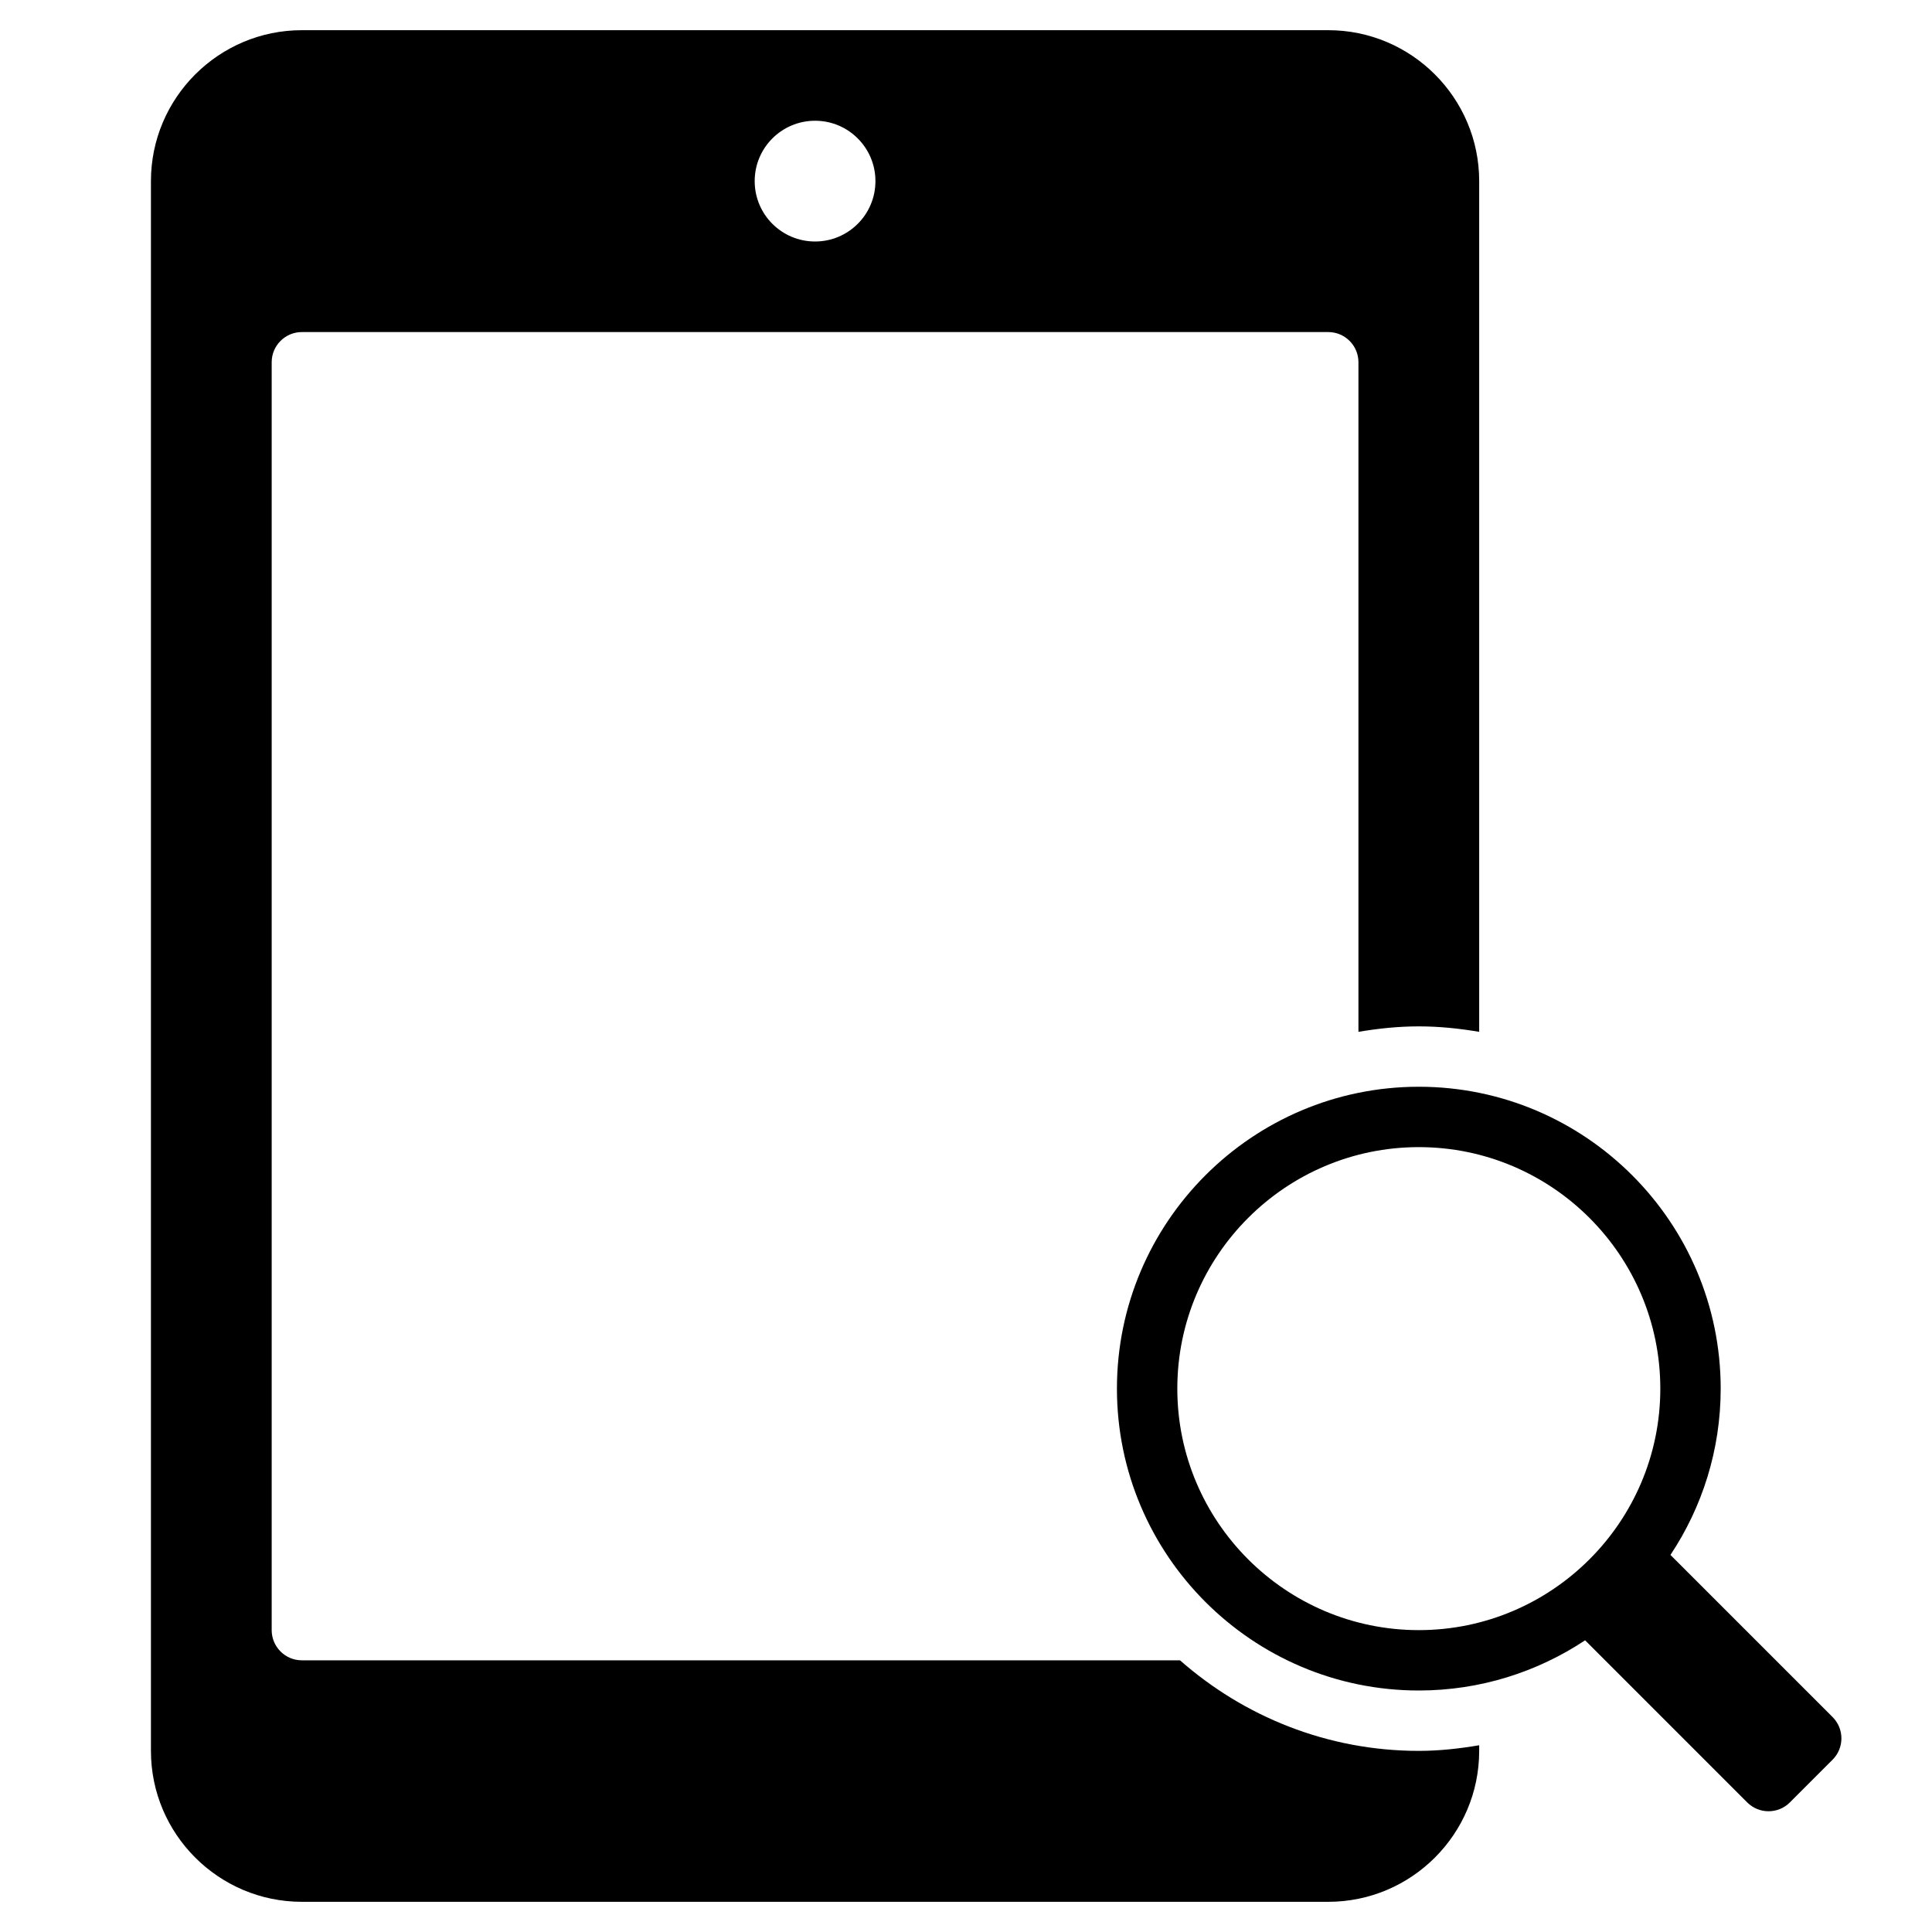 <?xml version="1.0" encoding="utf-8"?>
<!-- Generator: Adobe Illustrator 20.1.0, SVG Export Plug-In . SVG Version: 6.00 Build 0)  -->
<!DOCTYPE svg PUBLIC "-//W3C//DTD SVG 1.1//EN" "http://www.w3.org/Graphics/SVG/1.1/DTD/svg11.dtd">
<svg version="1.1" id="Layer_1" xmlns="http://www.w3.org/2000/svg" xmlns:xlink="http://www.w3.org/1999/xlink" x="0px" y="0px"
	 width="64px" height="64px" viewBox="0 0 64 64" enable-background="new 0 0 64 64" xml:space="preserve">
<path d="M44,1H10C7.243,1,5,3.243,5,6v52c0,2.757,2.243,5,5,5h34c2.757,0,5-2.243,5-5v-0.186C48.342,57.925,47.676,58,47,58
	c-3.032,0-5.796-1.139-7.911-3H10c-0.553,0-1-0.448-1-1V12c0-0.552,0.447-1,1-1h34c0.553,0,1,0.448,1,1v22.181
	C45.652,34.071,46.317,34,47,34s1.348,0.071,2,0.181V6C49,3.243,46.757,1,44,1z M27,8c-1.105,0-2-0.895-2-2s0.895-2,2-2s2,0.895,2,2
	S28.105,8,27,8z"/>
<path d="M47,36c-5.514,0-10,4.486-10,10s4.486,10,10,10c2.035,0,3.928-0.615,5.509-1.663l5.369,5.37
	c0.391,0.391,1.024,0.391,1.414,0l1.414-1.414c0.391-0.391,0.391-1.024,0-1.414l-5.37-5.37C56.386,49.928,57,48.035,57,46
	C57,40.486,52.514,36,47,36z M47,54c-4.411,0-8-3.589-8-8s3.589-8,8-8s8,3.589,8,8S51.411,54,47,54z"/>
</svg>
